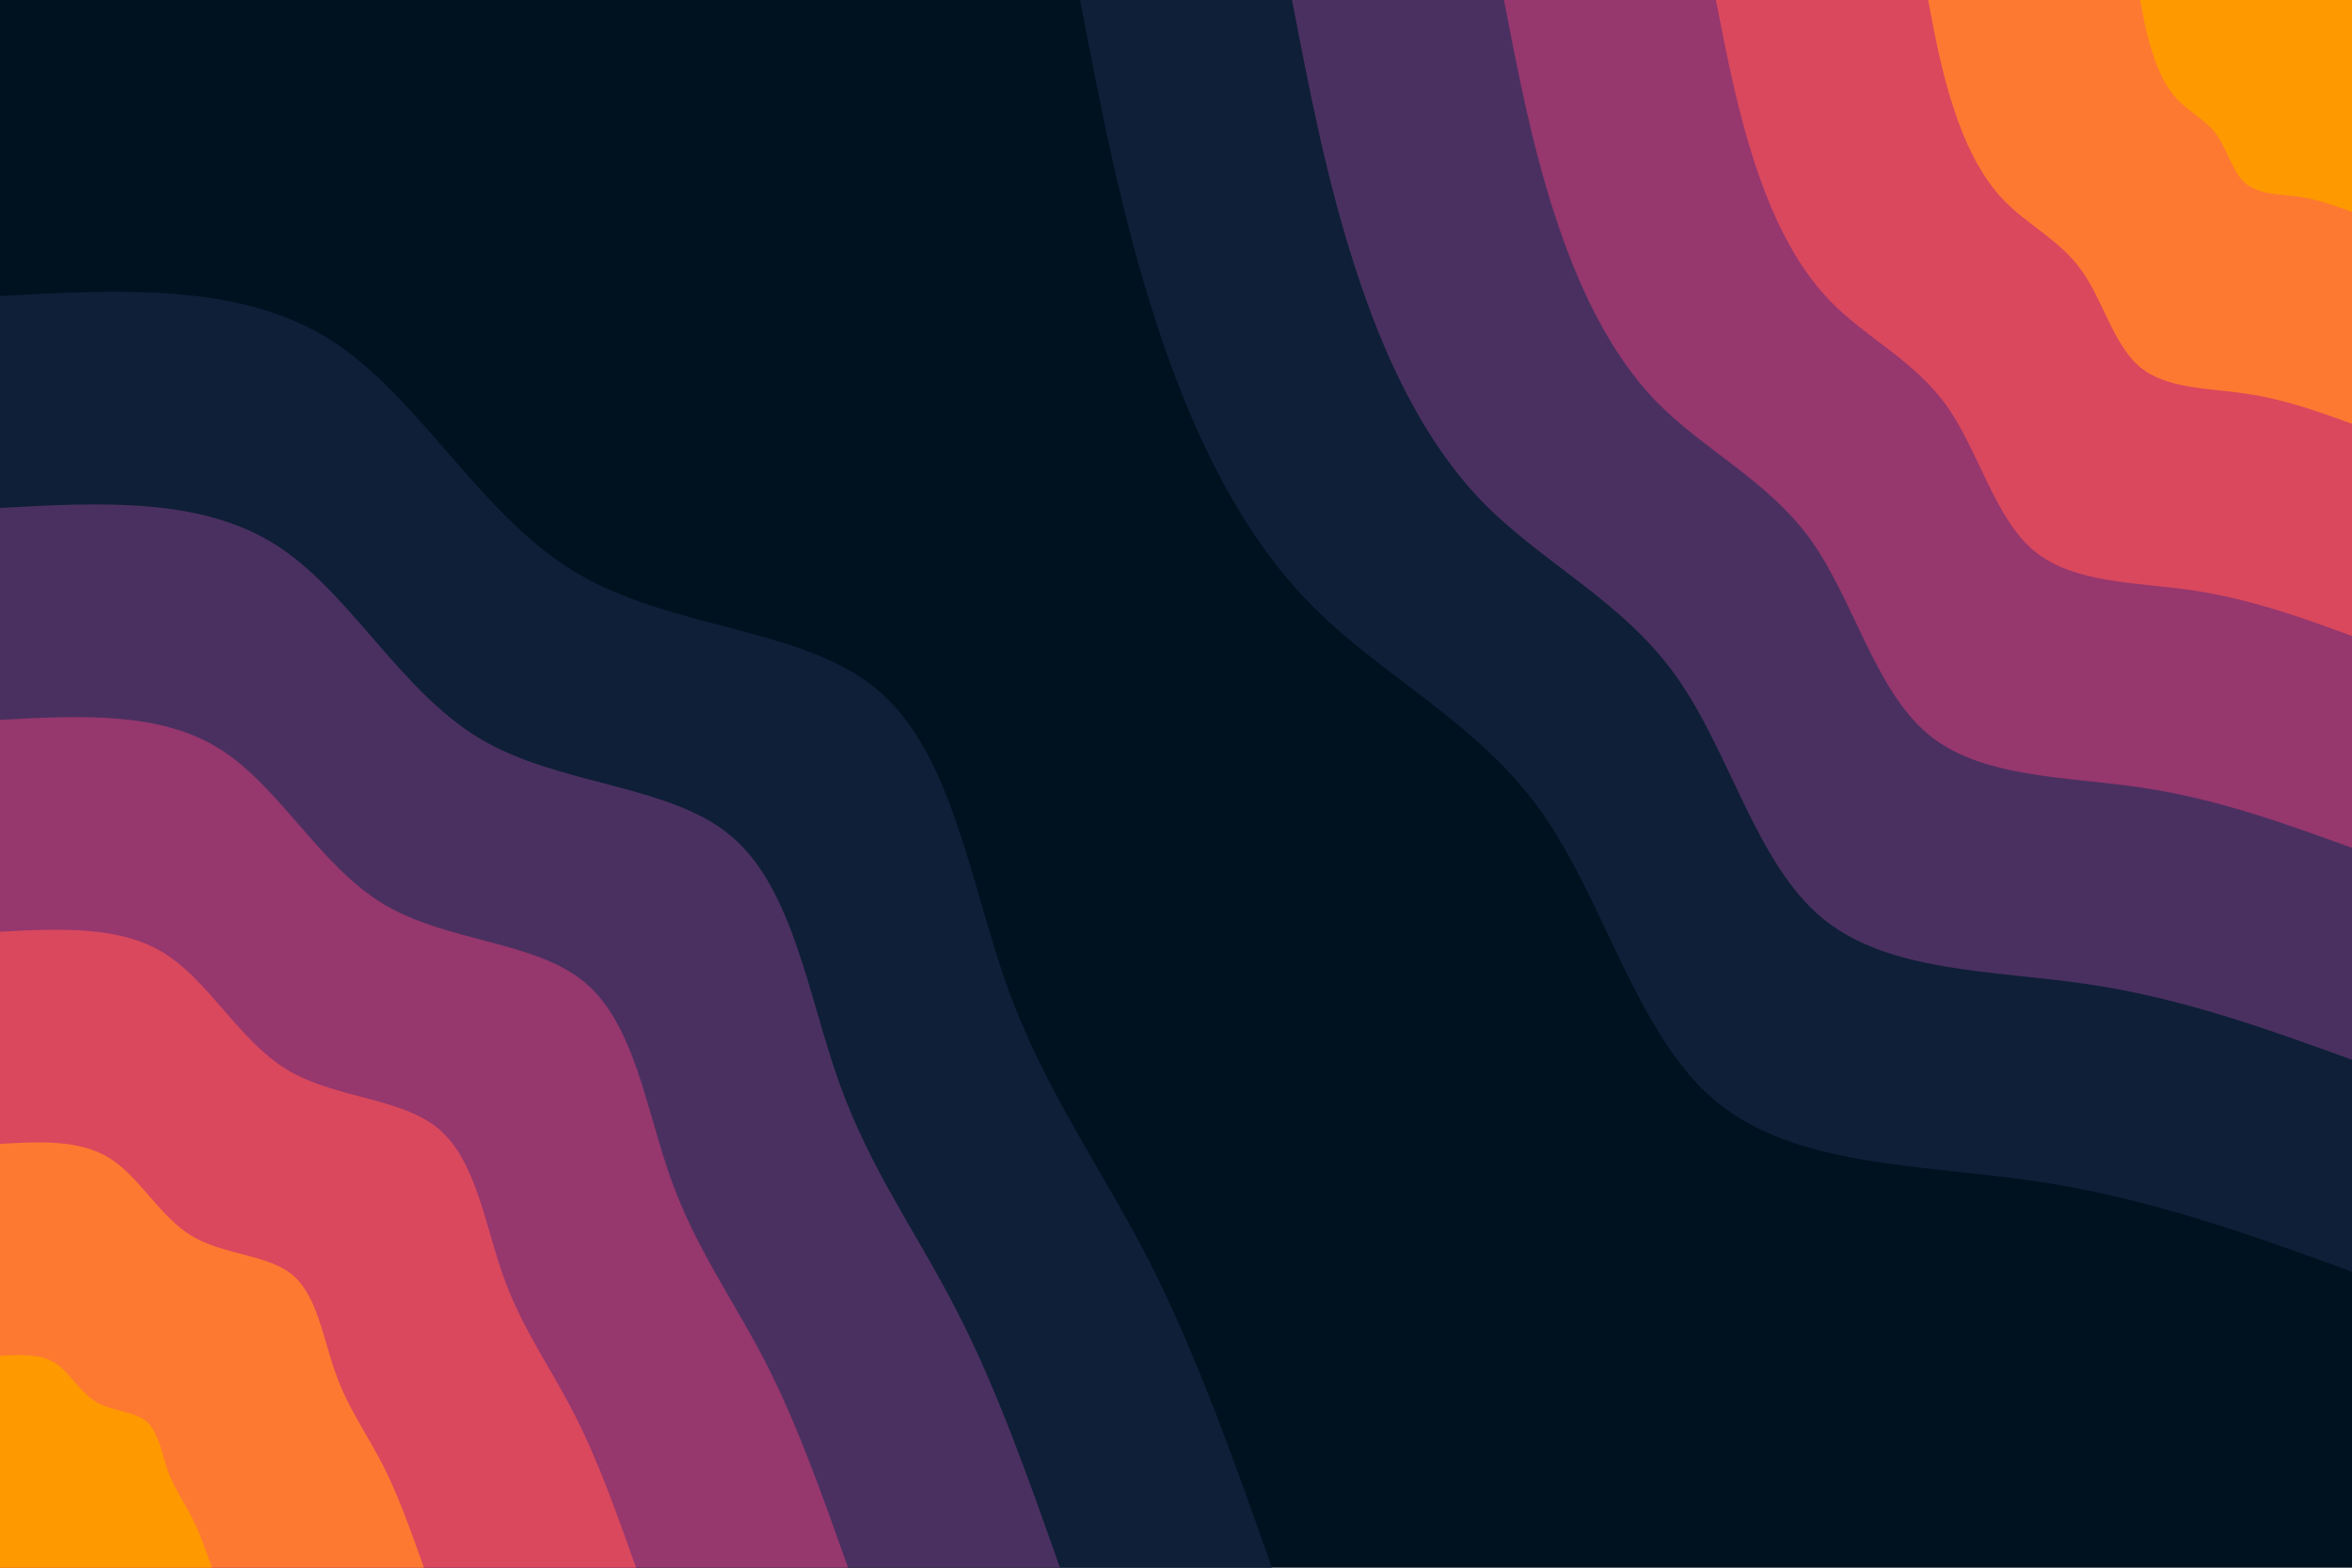<svg id="visual" viewBox="0 0 900 600" width="900" height="600" xmlns="http://www.w3.org/2000/svg" xmlns:xlink="http://www.w3.org/1999/xlink" version="1.1"><rect x="0" y="0" width="900" height="600" fill="#001220"></rect><defs><linearGradient id="grad1_0" x1="33.3%" y1="0%" x2="100%" y2="100%"><stop offset="20%" stop-color="#ff9900" stop-opacity="1"></stop><stop offset="80%" stop-color="#ff9900" stop-opacity="1"></stop></linearGradient></defs><defs><linearGradient id="grad1_1" x1="33.3%" y1="0%" x2="100%" y2="100%"><stop offset="20%" stop-color="#ff9900" stop-opacity="1"></stop><stop offset="80%" stop-color="#f05c4b" stop-opacity="1"></stop></linearGradient></defs><defs><linearGradient id="grad1_2" x1="33.3%" y1="0%" x2="100%" y2="100%"><stop offset="20%" stop-color="#bb3c69" stop-opacity="1"></stop><stop offset="80%" stop-color="#f05c4b" stop-opacity="1"></stop></linearGradient></defs><defs><linearGradient id="grad1_3" x1="33.3%" y1="0%" x2="100%" y2="100%"><stop offset="20%" stop-color="#bb3c69" stop-opacity="1"></stop><stop offset="80%" stop-color="#70346b" stop-opacity="1"></stop></linearGradient></defs><defs><linearGradient id="grad1_4" x1="33.3%" y1="0%" x2="100%" y2="100%"><stop offset="20%" stop-color="#29294e" stop-opacity="1"></stop><stop offset="80%" stop-color="#70346b" stop-opacity="1"></stop></linearGradient></defs><defs><linearGradient id="grad1_5" x1="33.3%" y1="0%" x2="100%" y2="100%"><stop offset="20%" stop-color="#29294e" stop-opacity="1"></stop><stop offset="80%" stop-color="#001220" stop-opacity="1"></stop></linearGradient></defs><defs><linearGradient id="grad2_0" x1="0%" y1="0%" x2="66.7%" y2="100%"><stop offset="20%" stop-color="#ff9900" stop-opacity="1"></stop><stop offset="80%" stop-color="#ff9900" stop-opacity="1"></stop></linearGradient></defs><defs><linearGradient id="grad2_1" x1="0%" y1="0%" x2="66.7%" y2="100%"><stop offset="20%" stop-color="#f05c4b" stop-opacity="1"></stop><stop offset="80%" stop-color="#ff9900" stop-opacity="1"></stop></linearGradient></defs><defs><linearGradient id="grad2_2" x1="0%" y1="0%" x2="66.7%" y2="100%"><stop offset="20%" stop-color="#f05c4b" stop-opacity="1"></stop><stop offset="80%" stop-color="#bb3c69" stop-opacity="1"></stop></linearGradient></defs><defs><linearGradient id="grad2_3" x1="0%" y1="0%" x2="66.7%" y2="100%"><stop offset="20%" stop-color="#70346b" stop-opacity="1"></stop><stop offset="80%" stop-color="#bb3c69" stop-opacity="1"></stop></linearGradient></defs><defs><linearGradient id="grad2_4" x1="0%" y1="0%" x2="66.7%" y2="100%"><stop offset="20%" stop-color="#70346b" stop-opacity="1"></stop><stop offset="80%" stop-color="#29294e" stop-opacity="1"></stop></linearGradient></defs><defs><linearGradient id="grad2_5" x1="0%" y1="0%" x2="66.7%" y2="100%"><stop offset="20%" stop-color="#001220" stop-opacity="1"></stop><stop offset="80%" stop-color="#29294e" stop-opacity="1"></stop></linearGradient></defs><g transform="translate(900, 0)"><path d="M0 486.7C-38.8 472.6 -77.6 458.5 -121.1 452.1C-164.7 445.6 -213.1 446.7 -243.4 421.5C-273.7 396.3 -285.9 344.8 -310.4 310.4C-334.9 276 -371.8 258.8 -399.2 230.5C-426.7 202.2 -444.8 162.9 -457.8 122.7C-470.9 82.4 -478.8 41.2 -486.7 0L0 0Z" fill="#0f1f38"></path><path d="M0 405.6C-32.3 393.9 -64.6 382.1 -100.9 376.7C-137.3 371.3 -177.6 372.3 -202.8 351.3C-228.1 330.3 -238.2 287.3 -258.7 258.7C-279.1 230 -309.8 215.6 -332.7 192.1C-355.6 168.5 -370.7 135.8 -381.5 102.2C-392.4 68.7 -399 34.3 -405.6 0L0 0Z" fill="#4a3060"></path><path d="M0 324.5C-25.9 315.1 -51.7 305.7 -80.8 301.4C-109.8 297.1 -142.1 297.8 -162.2 281C-182.4 264.2 -190.6 229.9 -206.9 206.9C-223.3 184 -247.8 172.5 -266.2 153.7C-284.5 134.8 -296.5 108.6 -305.2 81.8C-313.9 55 -319.2 27.5 -324.5 0L0 0Z" fill="#96376e"></path><path d="M0 243.4C-19.4 236.3 -38.8 229.3 -60.6 226C-82.4 222.8 -106.5 223.4 -121.7 210.8C-136.8 198.2 -142.9 172.4 -155.2 155.2C-167.5 138 -185.9 129.4 -199.6 115.3C-213.4 101.1 -222.4 81.5 -228.9 61.3C-235.4 41.2 -239.4 20.6 -243.4 0L0 0Z" fill="#d9485d"></path><path d="M0 162.2C-12.9 157.5 -25.9 152.8 -40.4 150.7C-54.9 148.5 -71 148.9 -81.1 140.5C-91.2 132.1 -95.3 114.9 -103.5 103.5C-111.6 92 -123.9 86.3 -133.1 76.8C-142.2 67.4 -148.3 54.3 -152.6 40.9C-157 27.5 -159.6 13.7 -162.2 0L0 0Z" fill="#fd7932"></path><path d="M0 81.1C-6.5 78.8 -12.9 76.4 -20.2 75.3C-27.5 74.3 -35.5 74.5 -40.6 70.3C-45.6 66.1 -47.6 57.5 -51.7 51.7C-55.8 46 -62 43.1 -66.5 38.4C-71.1 33.7 -74.1 27.2 -76.3 20.4C-78.5 13.7 -79.8 6.9 -81.1 0L0 0Z" fill="#ff9900"></path></g><g transform="translate(0, 600)"><path d="M0 -486.7C45.8 -489.2 91.6 -491.7 126 -470.2C160.3 -448.7 183.3 -403.2 220 -381.1C256.7 -358.9 307.3 -360.1 335.9 -335.9C364.5 -311.7 371.2 -262.1 385.4 -222.5C399.6 -182.9 421.3 -153.2 439.5 -117.8C457.6 -82.3 472.2 -41.2 486.7 0L0 0Z" fill="#0f1f38"></path><path d="M0 -405.6C38.2 -407.7 76.3 -409.7 105 -391.8C133.6 -373.9 152.7 -336 183.3 -317.5C213.9 -299.1 256.1 -300.1 279.9 -279.9C303.7 -259.7 309.3 -218.4 321.2 -185.4C333 -152.4 351.1 -127.7 366.2 -98.1C381.4 -68.6 393.5 -34.3 405.6 0L0 0Z" fill="#4a3060"></path><path d="M0 -324.5C30.5 -326.1 61.1 -327.8 84 -313.4C106.9 -299.1 122.2 -268.8 146.7 -254C171.2 -239.3 204.8 -240 223.9 -223.9C243 -207.8 247.4 -174.7 256.9 -148.3C266.4 -121.9 280.9 -102.1 293 -78.5C305.1 -54.9 314.8 -27.4 324.5 0L0 0Z" fill="#96376e"></path><path d="M0 -243.4C22.9 -244.6 45.8 -245.8 63 -235.1C80.2 -224.3 91.6 -201.6 110 -190.5C128.4 -179.5 153.6 -180 167.9 -167.9C182.2 -155.8 185.6 -131.1 192.7 -111.3C199.8 -91.4 210.7 -76.6 219.7 -58.9C228.8 -41.2 236.1 -20.6 243.4 0L0 0Z" fill="#d9485d"></path><path d="M0 -162.2C15.3 -163.1 30.5 -163.9 42 -156.7C53.4 -149.6 61.1 -134.4 73.3 -127C85.6 -119.6 102.4 -120 112 -112C121.5 -103.9 123.7 -87.4 128.5 -74.2C133.2 -61 140.4 -51.1 146.5 -39.3C152.5 -27.4 157.4 -13.7 162.2 0L0 0Z" fill="#fd7932"></path><path d="M0 -81.1C7.6 -81.5 15.3 -81.9 21 -78.4C26.7 -74.8 30.5 -67.2 36.7 -63.5C42.8 -59.8 51.2 -60 56 -56C60.7 -51.9 61.9 -43.7 64.2 -37.1C66.6 -30.5 70.2 -25.5 73.2 -19.6C76.3 -13.7 78.7 -6.9 81.1 0L0 0Z" fill="#ff9900"></path></g></svg>